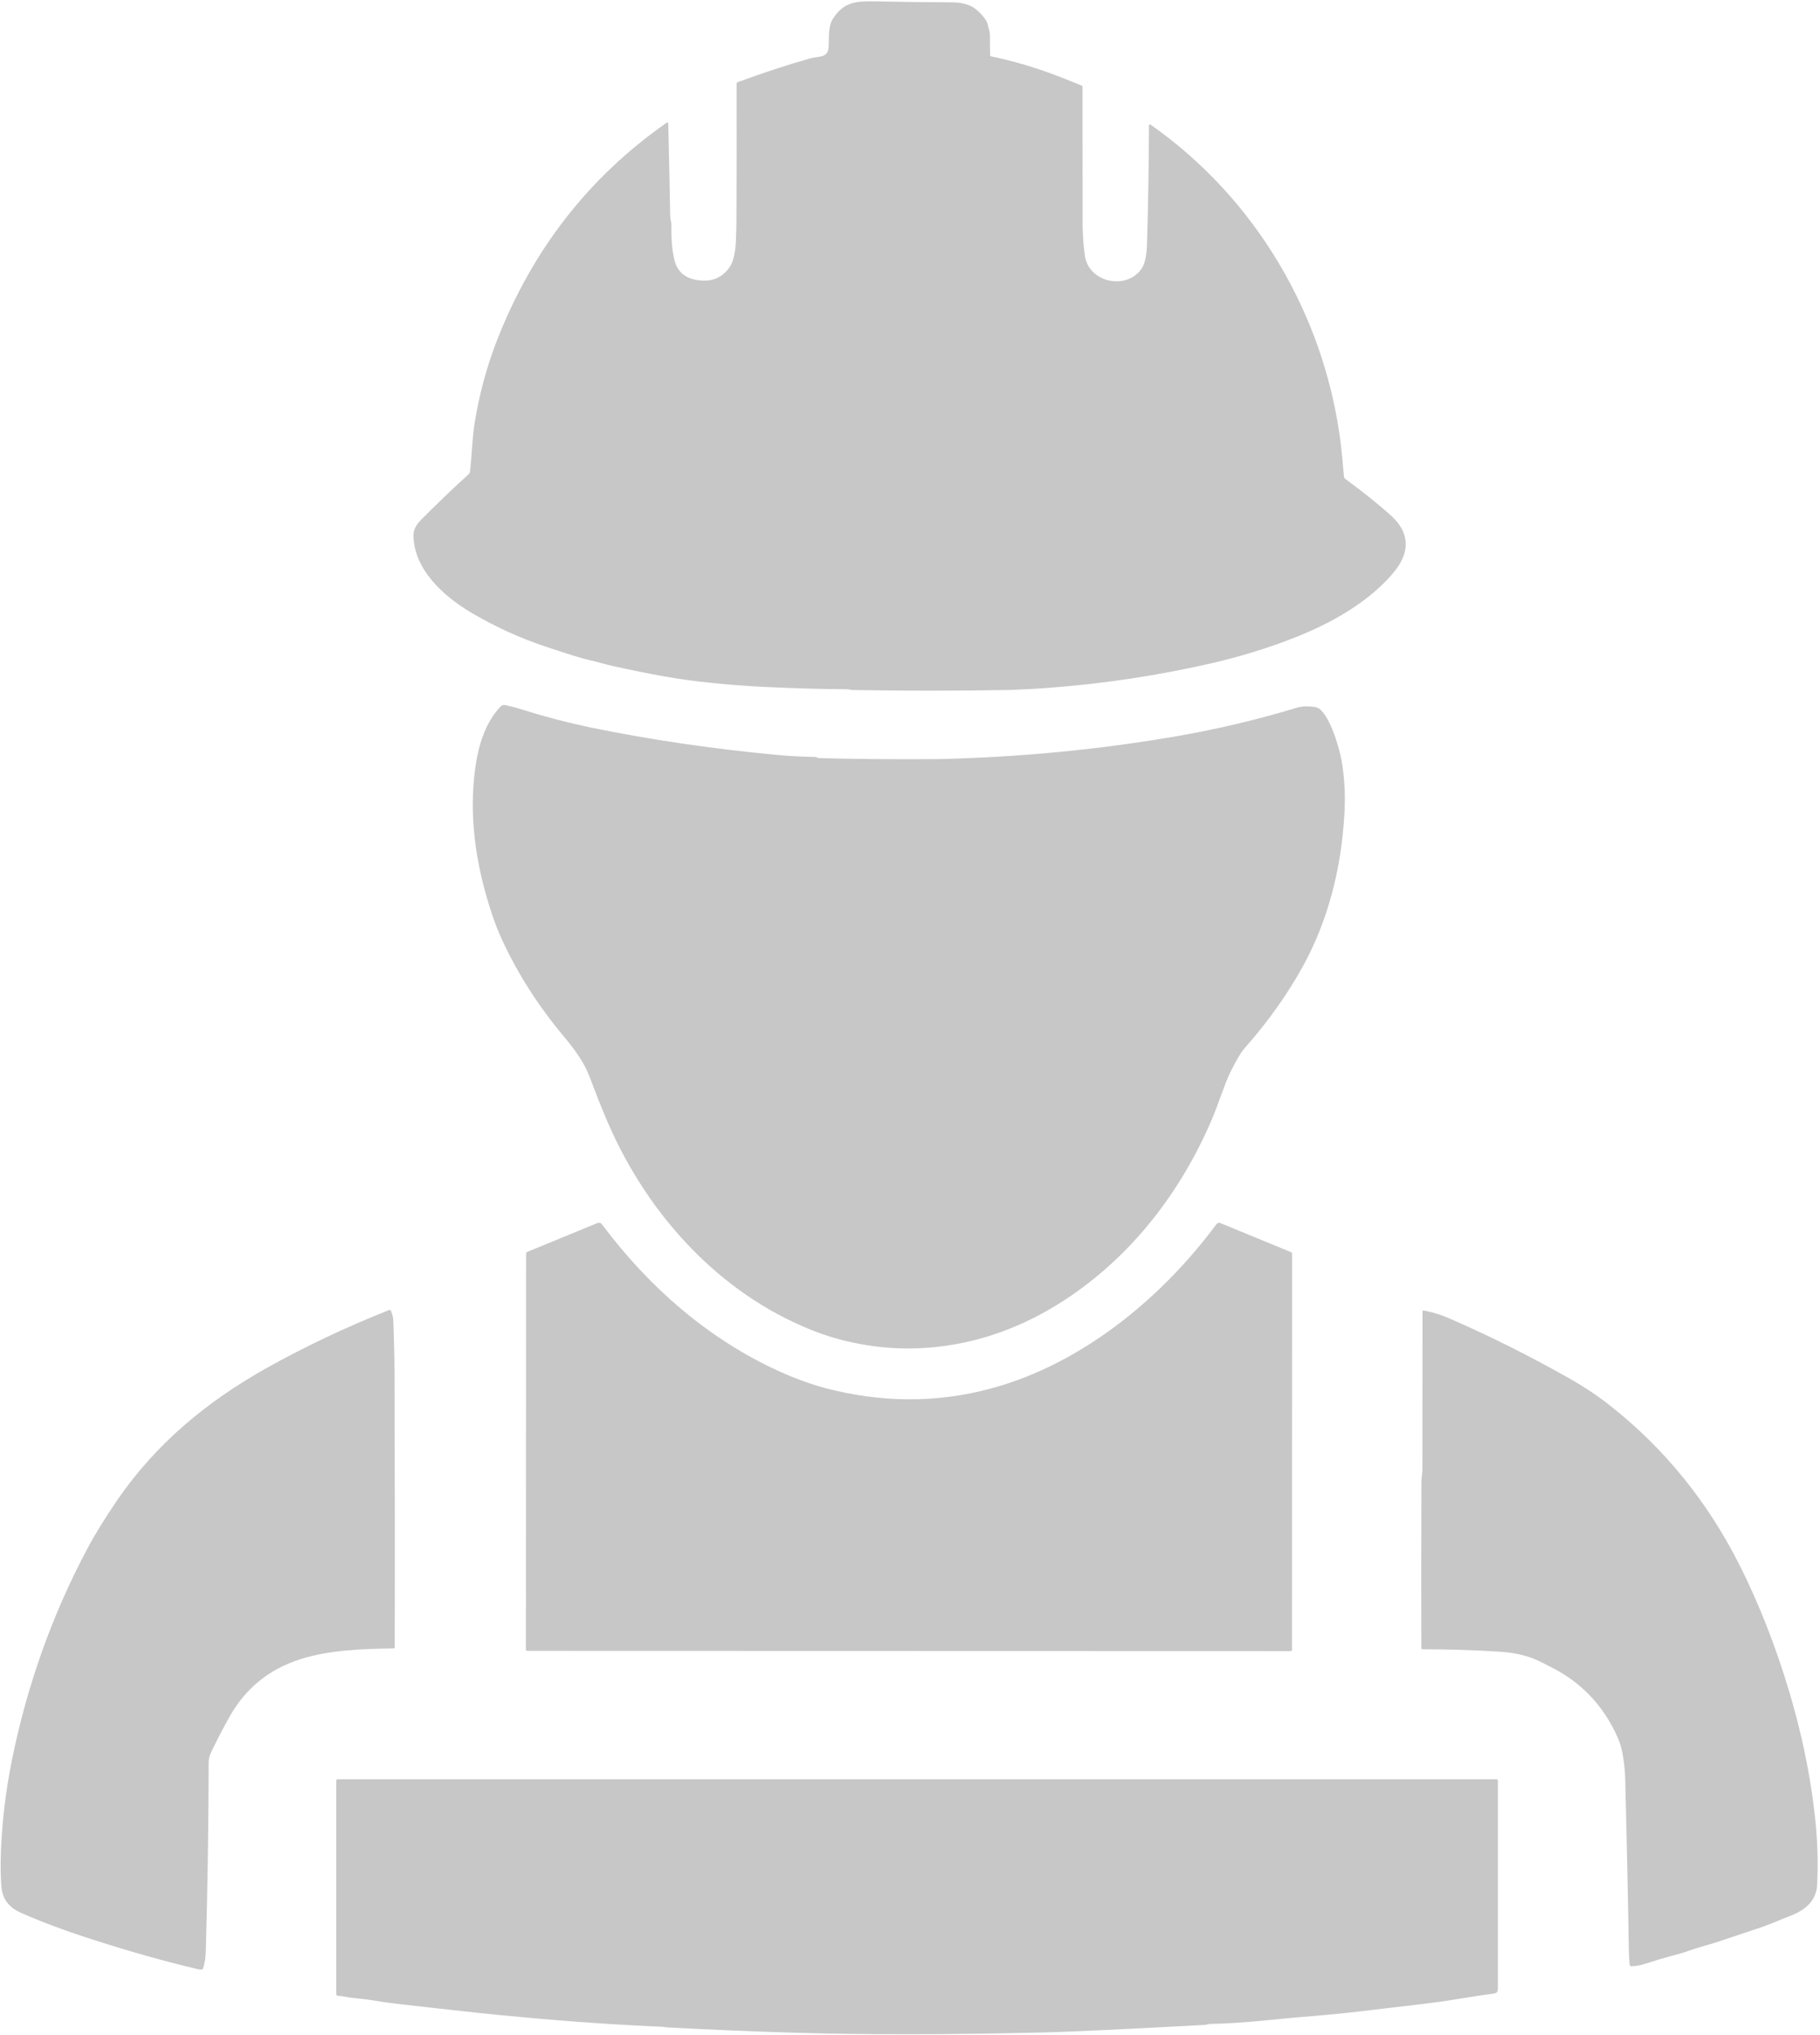 <svg width="17" height="19" viewBox="0 0 17 19" fill="none" xmlns="http://www.w3.org/2000/svg">
<g clip-path="url(#clip0_219_2784)">
<path d="M9.257 0.526C9.452 0.567 9.636 0.62 9.81 0.684C9.906 0.719 10.004 0.758 10.103 0.799C10.106 0.8 10.108 0.802 10.109 0.804C10.111 0.806 10.111 0.809 10.111 0.811C10.111 1.187 10.111 1.611 10.112 2.085C10.113 2.182 10.119 2.28 10.132 2.379C10.165 2.646 10.536 2.714 10.669 2.499C10.696 2.455 10.711 2.379 10.714 2.269C10.725 1.901 10.731 1.534 10.732 1.171C10.732 1.169 10.732 1.168 10.733 1.166C10.734 1.165 10.735 1.163 10.737 1.163C10.738 1.162 10.74 1.161 10.742 1.162C10.743 1.162 10.745 1.162 10.746 1.163C11.734 1.855 12.375 2.951 12.523 4.139C12.535 4.239 12.545 4.342 12.553 4.447C12.553 4.457 12.558 4.465 12.566 4.471C12.729 4.591 12.867 4.701 12.98 4.802C13.049 4.863 13.093 4.923 13.113 4.982C13.165 5.132 13.092 5.264 12.987 5.38C12.759 5.634 12.436 5.816 12.11 5.946C11.847 6.051 11.571 6.135 11.283 6.2C10.807 6.307 10.327 6.38 9.842 6.418C9.712 6.429 9.583 6.436 9.455 6.441C9.442 6.441 9.429 6.441 9.416 6.442C8.952 6.45 8.466 6.451 7.959 6.442C7.943 6.442 7.931 6.436 7.915 6.435C7.686 6.434 7.433 6.427 7.157 6.414C7.136 6.413 7.115 6.412 7.094 6.411C6.745 6.391 6.45 6.359 6.21 6.316C6.049 6.287 5.889 6.255 5.728 6.219C5.688 6.21 5.649 6.2 5.613 6.19C5.575 6.179 5.537 6.17 5.498 6.161C5.439 6.148 5.305 6.107 5.097 6.037C4.855 5.957 4.622 5.85 4.397 5.717C4.138 5.563 3.866 5.314 3.862 4.999C3.861 4.95 3.885 4.901 3.933 4.853C4.084 4.701 4.232 4.559 4.378 4.427C4.385 4.421 4.389 4.413 4.39 4.404C4.407 4.258 4.411 4.099 4.431 3.965C4.473 3.696 4.542 3.438 4.637 3.191C4.968 2.336 5.499 1.654 6.228 1.145C6.229 1.144 6.231 1.144 6.233 1.144C6.234 1.144 6.236 1.144 6.237 1.145C6.239 1.146 6.24 1.147 6.241 1.148C6.242 1.15 6.242 1.151 6.242 1.153C6.249 1.45 6.255 1.737 6.26 2.015C6.261 2.048 6.272 2.078 6.272 2.111C6.269 2.239 6.279 2.347 6.301 2.432C6.33 2.546 6.413 2.609 6.549 2.619C6.661 2.628 6.749 2.587 6.813 2.497C6.847 2.449 6.867 2.371 6.873 2.265C6.877 2.185 6.879 2.106 6.879 2.027C6.881 1.58 6.881 1.166 6.88 0.784C6.88 0.775 6.884 0.769 6.893 0.766C7.124 0.681 7.35 0.607 7.572 0.544C7.609 0.533 7.657 0.534 7.691 0.52C7.704 0.514 7.715 0.506 7.723 0.495C7.731 0.483 7.736 0.47 7.738 0.456C7.747 0.363 7.73 0.251 7.782 0.172C7.885 0.015 7.999 0.009 8.189 0.013C8.422 0.018 8.661 0.021 8.905 0.022C8.966 0.023 9.023 0.035 9.076 0.06C9.12 0.081 9.219 0.172 9.229 0.239C9.234 0.269 9.246 0.294 9.246 0.324C9.247 0.391 9.247 0.455 9.248 0.516C9.248 0.519 9.249 0.521 9.251 0.523C9.252 0.525 9.254 0.526 9.257 0.526Z" fill="#C6C7C6"/>
<path d="M4.59 8.519C4.434 8.045 4.383 7.601 4.437 7.188C4.464 6.973 4.528 6.753 4.674 6.598C4.68 6.591 4.687 6.587 4.696 6.584C4.704 6.581 4.713 6.581 4.722 6.583C4.776 6.595 4.829 6.609 4.879 6.625C5.091 6.692 5.299 6.746 5.502 6.789C6.064 6.905 6.649 6.991 7.258 7.048C7.375 7.059 7.491 7.065 7.608 7.067C7.617 7.067 7.625 7.069 7.633 7.073C7.64 7.076 7.647 7.078 7.654 7.078C7.987 7.087 8.361 7.09 8.774 7.087C8.774 7.087 8.774 7.087 8.774 7.087C9.535 7.069 10.279 6.997 11.005 6.871C11.382 6.805 11.753 6.717 12.118 6.606C12.164 6.593 12.22 6.591 12.287 6.602C12.408 6.621 12.51 6.984 12.529 7.089C12.558 7.248 12.568 7.417 12.558 7.594C12.528 8.128 12.399 8.604 12.171 9.02C12.026 9.283 11.844 9.539 11.624 9.788C11.591 9.825 11.548 9.898 11.494 10.007C11.434 10.129 11.381 10.309 11.317 10.457C11.032 11.12 10.591 11.697 9.999 12.101C9.687 12.313 9.362 12.456 9.025 12.53C8.675 12.607 8.324 12.61 7.974 12.536C7.812 12.503 7.651 12.451 7.491 12.38C6.654 12.015 6.012 11.28 5.659 10.437C5.607 10.314 5.558 10.188 5.509 10.058C5.459 9.922 5.366 9.796 5.271 9.682C5.03 9.395 4.836 9.092 4.689 8.773C4.651 8.69 4.618 8.605 4.59 8.519Z" fill="#C6C7C6"/>
<path d="M7.786 12.979C8.325 13.107 8.851 13.091 9.364 12.932C10.154 12.687 10.86 12.106 11.361 11.431C11.372 11.417 11.385 11.413 11.402 11.42L12.058 11.69C12.066 11.693 12.069 11.699 12.069 11.707L12.068 15.402C12.068 15.411 12.064 15.415 12.055 15.415L4.926 15.413C4.917 15.413 4.912 15.408 4.912 15.399L4.914 11.705C4.914 11.697 4.917 11.691 4.925 11.688L5.579 11.419C5.597 11.412 5.612 11.416 5.623 11.431C6.06 12.016 6.616 12.502 7.278 12.803C7.453 12.882 7.622 12.941 7.786 12.979Z" fill="#C6C7C6"/>
<path d="M1.884 18.388C1.871 18.388 1.859 18.387 1.846 18.384C1.534 18.311 1.191 18.214 0.815 18.092C0.597 18.021 0.393 17.945 0.203 17.862C0.094 17.814 0.023 17.741 0.013 17.612C0.007 17.527 0.005 17.447 0.006 17.372C0.013 17.06 0.048 16.746 0.112 16.429C0.254 15.732 0.487 15.078 0.812 14.466C0.886 14.326 0.982 14.171 1.099 14C1.459 13.478 1.925 13.091 2.48 12.778C2.838 12.577 3.221 12.395 3.629 12.233C3.643 12.227 3.651 12.232 3.655 12.246C3.661 12.268 3.672 12.292 3.673 12.314C3.68 12.484 3.684 12.655 3.685 12.827C3.688 13.694 3.689 14.544 3.687 15.379C3.687 15.387 3.683 15.39 3.676 15.39C3.389 15.394 3.078 15.404 2.807 15.49C2.515 15.583 2.295 15.761 2.145 16.026C2.089 16.125 2.031 16.236 1.972 16.36C1.956 16.393 1.949 16.424 1.949 16.455C1.948 17.043 1.939 17.633 1.922 18.225C1.921 18.277 1.912 18.329 1.896 18.38C1.895 18.382 1.893 18.384 1.891 18.386C1.889 18.387 1.887 18.388 1.884 18.388Z" fill="#C6C7C6"/>
<path d="M14.304 15.478C14.213 15.446 14.116 15.427 14.013 15.421C13.78 15.406 13.538 15.398 13.287 15.398C13.284 15.398 13.281 15.397 13.279 15.395C13.277 15.393 13.276 15.39 13.276 15.387C13.275 14.884 13.275 14.366 13.277 13.835C13.277 13.795 13.286 13.758 13.286 13.717C13.287 13.226 13.287 12.735 13.287 12.244C13.287 12.243 13.287 12.242 13.287 12.24C13.288 12.239 13.289 12.238 13.29 12.237C13.291 12.236 13.292 12.236 13.293 12.235C13.294 12.235 13.296 12.235 13.297 12.235C13.38 12.25 13.458 12.274 13.531 12.306C13.896 12.464 14.27 12.65 14.65 12.864C14.796 12.947 14.929 13.035 15.048 13.13C15.55 13.527 15.948 14.019 16.245 14.605C16.428 14.967 16.585 15.366 16.715 15.801C16.823 16.165 16.9 16.526 16.944 16.883C16.976 17.137 16.985 17.376 16.973 17.6C16.965 17.747 16.86 17.834 16.727 17.885C16.628 17.923 16.532 17.967 16.43 18.001C16.304 18.043 16.181 18.084 16.061 18.124C16.003 18.143 15.944 18.161 15.886 18.177C15.848 18.188 15.81 18.2 15.771 18.214C15.733 18.228 15.694 18.24 15.653 18.25C15.547 18.278 15.447 18.308 15.351 18.339C15.316 18.35 15.278 18.357 15.237 18.357C15.233 18.358 15.23 18.356 15.227 18.354C15.225 18.352 15.223 18.348 15.223 18.345C15.218 18.306 15.216 18.268 15.215 18.229C15.206 17.683 15.194 17.146 15.181 16.618C15.179 16.538 15.171 16.457 15.156 16.375C15.145 16.308 15.121 16.239 15.085 16.167C14.953 15.902 14.759 15.704 14.504 15.573C14.44 15.541 14.371 15.502 14.304 15.478Z" fill="#C6C7C6"/>
<path d="M3.306 18.654C3.254 18.65 3.208 18.636 3.157 18.633C3.146 18.632 3.141 18.627 3.141 18.616L3.141 16.624C3.141 16.616 3.146 16.612 3.154 16.612H13.976C13.986 16.612 13.991 16.617 13.991 16.626V18.57C13.991 18.595 13.979 18.609 13.955 18.612C13.844 18.627 13.732 18.644 13.619 18.663C13.354 18.707 13.083 18.732 12.819 18.765C12.652 18.786 12.487 18.803 12.325 18.817C12.151 18.831 11.985 18.846 11.828 18.862C11.63 18.882 11.456 18.893 11.305 18.896C11.286 18.896 11.271 18.904 11.253 18.905C10.495 18.946 10.001 18.969 9.773 18.975C8.858 18.997 8.063 18.998 7.387 18.977C7.038 18.967 6.65 18.95 6.225 18.928C6.215 18.927 6.207 18.924 6.197 18.923C5.758 18.904 5.319 18.874 4.88 18.833C4.729 18.819 4.595 18.806 4.48 18.794C4.229 18.767 3.969 18.738 3.699 18.707C3.634 18.7 3.569 18.69 3.504 18.679C3.438 18.668 3.372 18.66 3.306 18.654Z" fill="#C6C7C6"/>
</g>
<defs>
<clipPath id="clip0_219_2784">
<rect width="17" height="19" fill="white"/>
</clipPath>
</defs>
</svg>
